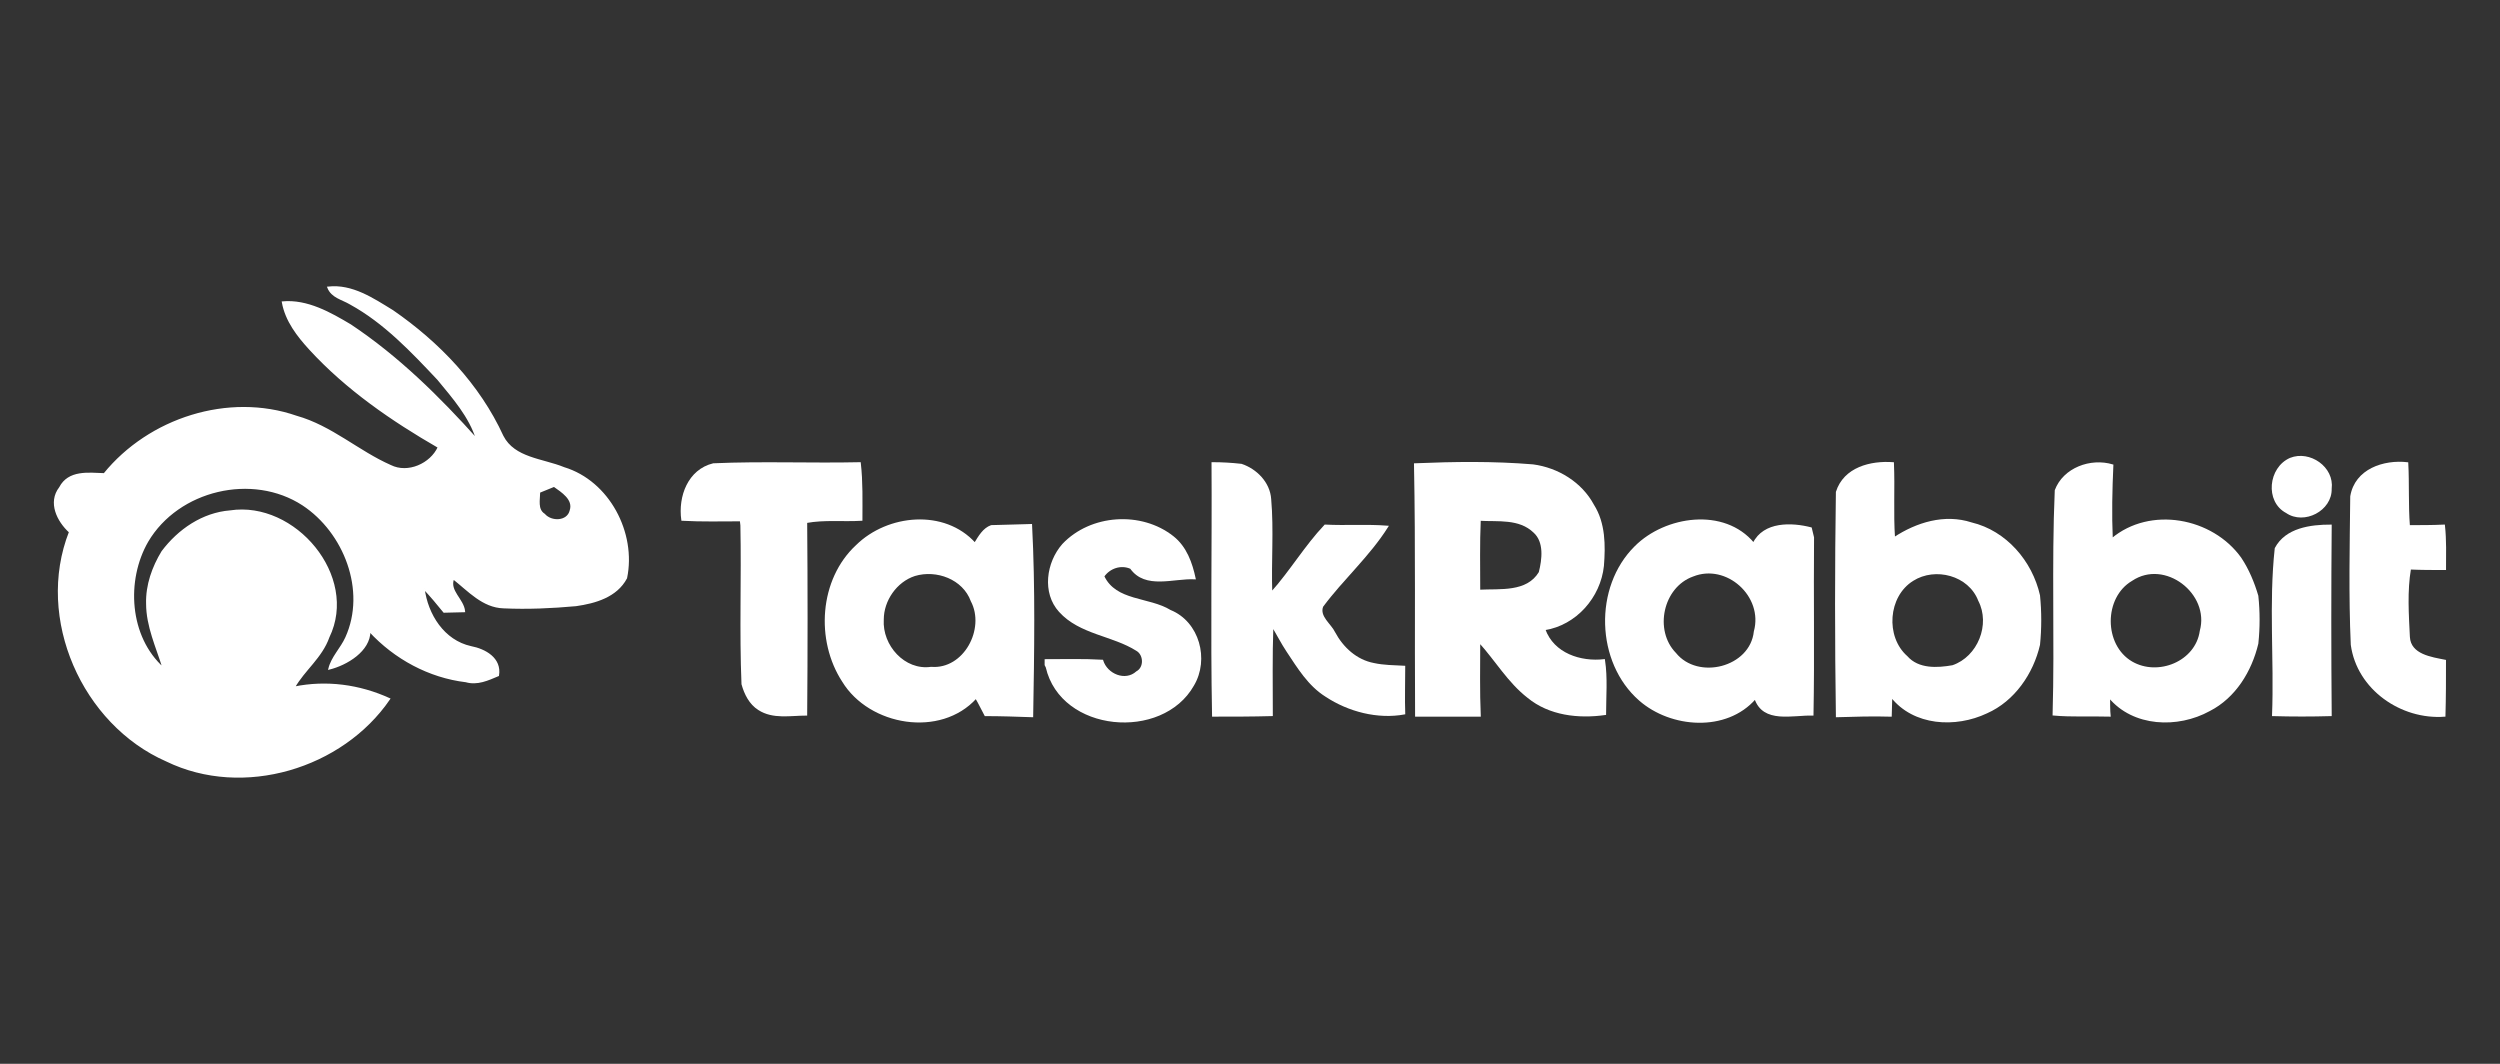 <?xml version="1.0" encoding="utf-8"?>
<!-- Generator: Adobe Illustrator 16.0.4, SVG Export Plug-In . SVG Version: 6.00 Build 0)  -->
<!DOCTYPE svg PUBLIC "-//W3C//DTD SVG 1.1//EN" "http://www.w3.org/Graphics/SVG/1.1/DTD/svg11.dtd">
<svg version="1.1" id="Layer_1" xmlns="http://www.w3.org/2000/svg" xmlns:xlink="http://www.w3.org/1999/xlink" x="0px" y="0px"
	 width="141px" height="60px" viewBox="0 0 141 60" enable-background="new 0 0 141 60" xml:space="preserve">
<rect x="0" y="0" width="141" height="60" fill="#333333" stroke="none"/>
<g>
	<path fill="#FFFFFF" stroke="#FFFFFF" stroke-width="0.094" stroke-miterlimit="10" d="M31.805,26.393
		c-1.204-0.494-2.808-0.525-3.456-1.79c-1.327-2.901-3.611-5.277-6.204-7.067c-1.111-0.679-2.284-1.481-3.642-1.327
		c0.217,0.556,0.803,0.648,1.266,0.926c1.913,1.049,3.457,2.685,4.938,4.259c0.864,1.049,1.79,2.099,2.191,3.395
		c-2.129-2.377-4.444-4.661-7.129-6.45c-1.142-0.679-2.438-1.42-3.827-1.296c0.185,1.049,0.864,1.914,1.543,2.654
		c2.068,2.253,4.629,4.012,7.252,5.524c-0.432,0.957-1.728,1.543-2.715,1.049c-1.821-0.802-3.333-2.222-5.309-2.777
		c-3.827-1.327-8.302,0.123-10.833,3.24c-0.895-0.031-2.006-0.185-2.5,0.772c-0.648,0.833-0.123,1.883,0.556,2.5
		c-1.914,4.876,0.741,10.833,5.462,12.9c4.321,2.1,9.907,0.4,12.561-3.487c-1.697-0.771-3.549-1.019-5.37-0.648
		c0.556-0.987,1.543-1.697,1.944-2.839c1.667-3.426-1.913-7.654-5.555-7.098c-1.543,0.123-2.901,1.049-3.827,2.283
		c-0.525,0.864-0.895,1.883-0.864,2.932c0,1.266,0.555,2.438,0.926,3.642c-1.975-1.759-2.16-4.969-0.895-7.159
		c1.728-2.932,5.925-3.92,8.765-2.068c2.346,1.543,3.642,4.845,2.438,7.5c-0.278,0.617-0.802,1.11-0.957,1.759
		c0.988-0.247,2.283-1.019,2.283-2.129c1.42,1.543,3.364,2.592,5.432,2.839c0.648,0.185,1.234-0.093,1.82-0.34
		c0.155-0.956-0.74-1.45-1.542-1.604c-1.543-0.34-2.469-1.821-2.655-3.302c0.402,0.432,0.772,0.863,1.142,1.326
		c0.278,0,0.865-0.03,1.142-0.03c-0.062-0.679-0.895-1.142-0.617-1.852c0.864,0.679,1.667,1.604,2.839,1.635
		c1.358,0.062,2.716,0,4.074-0.123c1.081-0.154,2.284-0.493,2.839-1.543C35.848,30.065,34.336,27.164,31.805,26.393z M32.176,28.8
		c-0.154,0.648-1.08,0.679-1.481,0.216c-0.432-0.277-0.277-0.833-0.277-1.265c0.216-0.092,0.617-0.247,0.833-0.339
		C31.682,27.72,32.392,28.152,32.176,28.8z"/>
	<path fill="#FFFFFF" stroke="#FFFFFF" stroke-width="0.094" stroke-miterlimit="10" d="M129.177,25.868
		c-1.203,0.525-1.389,2.407-0.216,3.025c0.988,0.679,2.529-0.124,2.499-1.327C131.615,26.362,130.256,25.436,129.177,25.868z"/>
	<path fill="#FFFFFF" stroke="#FFFFFF" stroke-width="0.094" stroke-miterlimit="10" d="M48.594,29.325
		c0-1.08,0.031-2.129-0.092-3.21c-2.747,0.062-5.493-0.062-8.271,0.062c-1.389,0.34-1.944,1.821-1.759,3.148
		c1.111,0.062,2.222,0.031,3.302,0.031l0.031,0.278c0.062,2.994-0.062,5.957,0.062,8.95c0.154,0.556,0.432,1.11,0.926,1.42
		c0.802,0.523,1.79,0.308,2.685,0.308c0.03-3.61,0.03-7.252,0-10.862C46.496,29.263,47.545,29.387,48.594,29.325z"/>
	<path fill="#FFFFFF" stroke="#FFFFFF" stroke-width="0.094" stroke-miterlimit="10" d="M77.482,37.441
		c-0.988-0.186-1.76-0.896-2.222-1.76c-0.217-0.463-0.896-0.895-0.68-1.481c1.142-1.543,2.623-2.839,3.673-4.505
		c-1.173-0.092-2.346,0-3.519-0.062c-1.111,1.173-1.944,2.592-3.024,3.796c-0.062-1.76,0.092-3.519-0.062-5.278
		c-0.062-0.926-0.802-1.667-1.635-1.944c-0.556-0.062-1.081-0.093-1.636-0.093c0.03,4.753-0.062,9.505,0.03,14.258
		c1.112,0,2.223,0,3.333-0.031c0-1.667-0.03-3.364,0.031-5.03c0.277,0.463,0.524,0.957,0.833,1.42
		c0.617,0.926,1.204,1.913,2.191,2.53c1.266,0.833,2.901,1.265,4.413,0.987c-0.03-0.864,0-1.759,0-2.653
		C78.624,37.564,78.038,37.564,77.482,37.441z"/>
	<path fill="#FFFFFF" stroke="#FFFFFF" stroke-width="0.094" stroke-miterlimit="10" d="M87.11,35.497
		c1.76-0.278,3.118-1.821,3.304-3.58c0.091-1.142,0.091-2.407-0.557-3.426c-0.678-1.266-2.006-2.068-3.395-2.253
		c-2.222-0.185-4.444-0.154-6.666-0.062c0.092,4.722,0.031,9.475,0.062,14.197c1.203,0,2.407,0,3.61,0
		c-0.061-1.389-0.03-2.777-0.03-4.166c0.927,1.018,1.636,2.252,2.747,3.115c1.204,0.988,2.839,1.174,4.351,0.958
		c0-1.019,0.094-2.037-0.062-3.056C89.149,37.379,87.605,36.886,87.11,35.497z M86.833,32.287c-0.709,1.173-2.222,0.957-3.395,1.019
		c0-1.327-0.03-2.654,0.03-3.981c1.019,0.062,2.222-0.124,3.056,0.679C87.142,30.559,87.019,31.547,86.833,32.287z"/>
	<path fill="#FFFFFF" stroke="#FFFFFF" stroke-width="0.094" stroke-miterlimit="10" d="M111.185,29.51
		c-1.514-0.494-3.088,0-4.353,0.833c-0.094-1.389,0-2.809-0.061-4.229c-1.268-0.093-2.748,0.278-3.18,1.636
		c-0.062,4.197-0.062,8.425,0,12.654c1.019-0.031,2.037-0.062,3.055-0.031c0-0.278,0.031-0.802,0.031-1.08
		c1.265,1.604,3.61,1.729,5.37,0.896c1.544-0.681,2.593-2.223,2.963-3.827c0.092-0.926,0.092-1.853,0-2.777
		C114.579,31.67,113.127,29.973,111.185,29.51z M110.133,37.564c-0.863,0.154-1.942,0.216-2.592-0.524
		c-1.265-1.111-1.11-3.426,0.34-4.321c1.265-0.802,3.179-0.309,3.735,1.143C112.324,35.219,111.586,37.07,110.133,37.564z"/>
	<path fill="#FFFFFF" stroke="#FFFFFF" stroke-width="0.094" stroke-miterlimit="10" d="M137.909,32.102
		c0-0.802,0.031-1.635-0.061-2.468c-0.647,0.031-1.328,0.031-1.976,0.031c-0.092-1.173-0.03-2.376-0.092-3.549
		c-1.327-0.154-2.933,0.371-3.179,1.883c-0.03,2.777-0.094,5.586,0.03,8.364c0.34,2.499,2.809,4.196,5.246,4.012
		c0.03-1.051,0.03-2.068,0.03-3.117c-0.771-0.154-1.975-0.309-2.036-1.327c-0.061-1.266-0.154-2.592,0.062-3.857
		C136.584,32.102,137.231,32.102,137.909,32.102z"/>
	<path fill="#FFFFFF" stroke="#FFFFFF" stroke-width="0.094" stroke-miterlimit="10" d="M126.369,31.485
		c-1.607-2.253-5.094-2.901-7.255-1.081c-0.061-1.389-0.03-2.777,0.033-4.167c-1.236-0.371-2.748,0.185-3.212,1.42
		c-0.184,4.228,0,8.456-0.122,12.652c1.049,0.094,2.098,0.031,3.179,0.062c-0.03-0.278-0.03-0.802-0.03-1.051
		c1.356,1.637,3.857,1.729,5.647,0.742c1.449-0.742,2.346-2.223,2.714-3.766c0.094-0.895,0.094-1.79,0-2.685
		C127.107,32.874,126.801,32.133,126.369,31.485z M124.114,35.59c-0.246,1.759-2.407,2.622-3.888,1.759
		c-1.636-0.957-1.636-3.673,0-4.63C122.108,31.454,124.7,33.46,124.114,35.59z"/>
	<path fill="#FFFFFF" stroke="#FFFFFF" stroke-width="0.094" stroke-miterlimit="10" d="M55.909,29.664
		c-0.432,0.154-0.679,0.586-0.926,0.988c-1.729-1.914-4.907-1.605-6.666,0.123c-2.068,1.913-2.284,5.339-0.772,7.654
		c1.512,2.468,5.494,3.148,7.5,0.926c0.186,0.309,0.34,0.648,0.525,0.987c0.864,0,1.759,0.031,2.654,0.062
		c0.062-3.611,0.123-7.222-0.062-10.802C57.421,29.633,56.681,29.633,55.909,29.664z M52.514,37.657
		c-1.513,0.216-2.809-1.234-2.716-2.716c0-1.08,0.741-2.16,1.791-2.5c1.234-0.37,2.747,0.186,3.209,1.45
		C55.631,35.466,54.396,37.812,52.514,37.657z"/>
	<path fill="#FFFFFF" stroke="#FFFFFF" stroke-width="0.094" stroke-miterlimit="10" d="M66,34.447
		c-1.204-0.74-3.085-0.493-3.765-1.944c0.339-0.493,0.987-0.71,1.543-0.463c0.833,1.173,2.407,0.524,3.611,0.587
		c-0.186-0.864-0.494-1.759-1.235-2.346c-1.79-1.419-4.629-1.234-6.203,0.433c-0.895,1.018-1.142,2.716-0.185,3.765
		c1.142,1.266,2.994,1.327,4.352,2.19c0.432,0.247,0.462,0.988,0,1.234c-0.648,0.587-1.698,0.154-1.945-0.647
		c-1.049-0.062-2.129-0.031-3.209-0.031v0.278l0.062,0.123c0.833,3.642,6.512,4.136,8.271,1.019
		C68.162,37.194,67.605,35.096,66,34.447z"/>
	<path fill="#FFFFFF" stroke="#FFFFFF" stroke-width="0.094" stroke-miterlimit="10" d="M102.14,29.788
		c-1.079-0.278-2.653-0.339-3.24,0.864c-1.665-2.006-4.969-1.512-6.665,0.185c-2.315,2.283-2.191,6.512,0.246,8.641
		c1.76,1.544,4.878,1.79,6.513-0.093c0.463,1.389,2.098,0.896,3.24,0.926c0.062-3.333,0-6.665,0.031-9.999
		C102.233,30.189,102.173,29.911,102.14,29.788z M98.963,35.62c-0.218,2.067-3.212,2.809-4.477,1.234
		c-1.265-1.296-0.741-3.765,0.988-4.382C97.389,31.701,99.517,33.614,98.963,35.62z"/>
	<path fill="#FFFFFF" stroke="#FFFFFF" stroke-width="0.094" stroke-miterlimit="10" d="M128.342,30.929
		c-0.338,3.117-0.03,6.265-0.152,9.413c1.079,0.031,2.191,0.031,3.271,0c-0.03-3.58-0.03-7.159,0-10.708
		C130.317,29.633,128.929,29.818,128.342,30.929z"/>
</g>
</svg>
